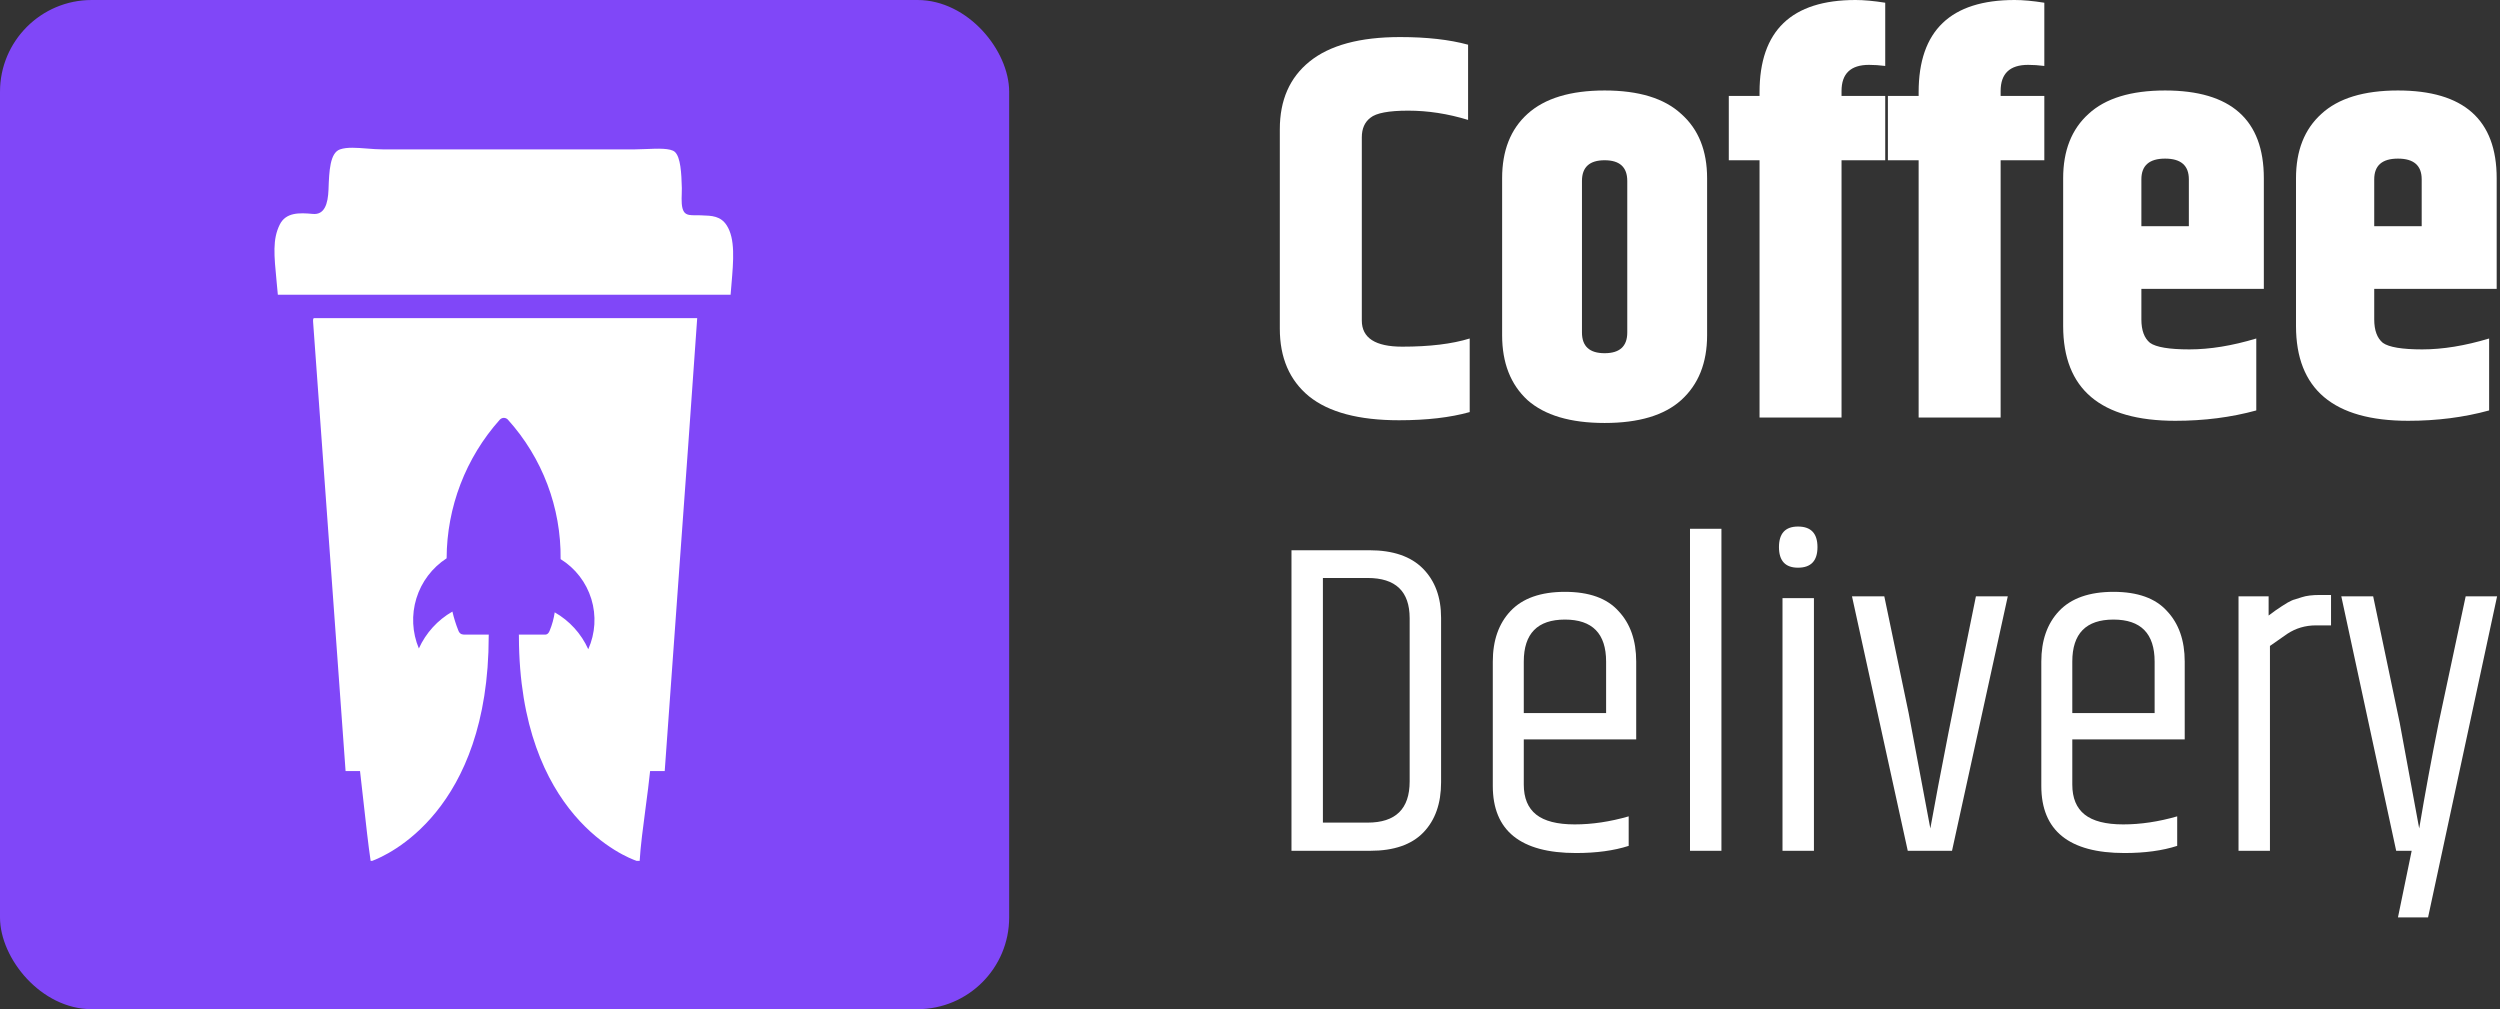 <svg width="545" height="220" viewBox="0 0 545 220" fill="none" xmlns="http://www.w3.org/2000/svg">
<rect x="0" y="0" width="545" height="220" fill="#333333" stroke="none"/>
<rect width="220" height="220" rx="20" fill="#8047F8"/>
<path d="M158.42 49.123C157.099 47.076 155.171 47.017 152.973 46.95C152.724 46.942 152.471 46.935 152.216 46.924C152.021 46.915 151.807 46.918 151.582 46.922C150.691 46.937 149.648 46.953 149.123 46.195C148.514 45.316 148.572 43.617 148.62 42.214C148.635 41.77 148.649 41.356 148.64 41.008C148.555 37.749 148.376 34.287 147.134 33.13C146.197 32.262 143.395 32.382 140.811 32.493C139.973 32.529 139.158 32.564 138.437 32.564H83.426C82.319 32.564 81.158 32.472 80.017 32.383C77.794 32.208 75.648 32.039 74.124 32.564C71.913 33.329 71.763 37.35 71.622 41.137L71.615 41.341C71.496 44.467 70.731 46.879 68.196 46.636C65.247 46.358 62.312 46.27 60.979 48.973C59.405 52.171 59.729 55.518 60.311 61.514C60.394 62.37 60.483 63.281 60.571 64.252H159.27C159.327 63.542 159.387 62.841 159.446 62.151C159.908 56.757 160.311 52.057 158.42 49.123Z" fill="white"/>
<path fill-rule="evenodd" clip-rule="evenodd" d="M68.258 70.199C69.799 91.326 71.324 112.477 72.848 133.629L72.849 133.642C73.677 145.126 74.505 156.611 75.336 168.092H78.485C78.7 169.889 78.945 172.108 79.204 174.447C79.729 179.195 80.31 184.441 80.798 187.665H81.146C84.354 186.476 106.53 176.877 106.54 138.662C106.536 138.553 106.539 138.444 106.55 138.336H101.072C100.807 138.333 100.55 138.244 100.34 138.081C100.131 137.918 99.981 137.69 99.913 137.434C99.379 136.098 98.949 134.723 98.625 133.322C95.402 135.165 92.843 137.98 91.312 141.365C89.858 137.898 89.668 134.03 90.774 130.437C91.88 126.844 94.213 123.754 97.364 121.708C97.404 110.557 101.527 99.807 108.952 91.494L109.068 91.391C109.284 91.202 109.56 91.097 109.846 91.095C110.012 91.096 110.176 91.132 110.327 91.2C110.48 91.269 110.617 91.369 110.729 91.494C118.24 99.819 122.342 110.671 122.214 121.889C125.424 123.878 127.804 126.965 128.912 130.578C130.02 134.19 129.781 138.083 128.24 141.533C126.717 138.142 124.156 135.325 120.927 133.489C120.729 134.848 120.366 136.177 119.845 137.447C119.665 137.988 119.304 138.336 118.944 138.336H113.101C113.11 138.401 113.117 138.466 113.121 138.531L113.123 138.546V138.578C113.125 138.634 113.125 138.69 113.123 138.747C113.203 178.059 136.78 186.982 138.768 187.665H139.448C139.621 184.568 140.186 180.296 140.737 176.13C141.116 173.26 141.489 170.44 141.723 168.092H144.908C145.928 153.63 146.977 139.209 148.025 124.788L148.026 124.78L148.026 124.776C149.368 106.33 150.709 87.882 151.99 69.35H68.462C68.221 69.397 68.238 69.795 68.258 70.199ZM109.846 91.095L109.84 91.095H109.853L109.846 91.095Z" fill="white"/>
<path d="M279 28.162C279 21.824 281.156 16.913 285.468 13.427C289.858 9.863 296.444 8.08 305.224 8.08C311.026 8.08 315.965 8.635 320.042 9.744V26.142C315.651 24.795 311.3 24.122 306.988 24.122C302.755 24.122 300.011 24.637 298.756 25.666C297.502 26.617 296.875 28.043 296.875 29.944V69.87C296.875 73.672 299.815 75.574 305.695 75.574C311.653 75.574 316.553 74.979 320.394 73.791V89.833C316.161 91.021 311.026 91.615 304.989 91.615C296.208 91.615 289.662 89.872 285.35 86.387C281.117 82.901 279 77.99 279 71.652V28.162Z" fill="white"/>
<path d="M354.746 39.45C354.746 36.44 353.099 34.935 349.807 34.935C346.514 34.935 344.868 36.44 344.868 39.45V72.484C344.868 75.494 346.514 76.999 349.807 76.999C353.099 76.999 354.746 75.494 354.746 72.484V39.45ZM327.463 38.856C327.463 32.836 329.305 28.162 332.99 24.835C336.753 21.428 342.359 19.725 349.807 19.725C357.255 19.725 362.821 21.428 366.506 24.835C370.269 28.162 372.15 32.836 372.15 38.856V73.078C372.15 79.099 370.269 83.812 366.506 87.219C362.821 90.546 357.255 92.209 349.807 92.209C342.359 92.209 336.753 90.546 332.99 87.219C329.305 83.812 327.463 79.099 327.463 73.078V38.856Z" fill="white"/>
<path d="M383.58 20.082C383.58 6.694 390.558 0 404.513 0C406.316 0 408.472 0.198 410.98 0.594V14.378C409.726 14.22 408.55 14.14 407.452 14.14C403.454 14.14 401.455 16.042 401.455 19.844V20.913H410.98V34.935H401.455V91.021H383.58V34.935H376.877V20.913H383.58V20.082Z" fill="white"/>
<path d="M418.262 20.082C418.262 6.694 425.24 0 439.195 0C440.998 0 443.154 0.198 445.663 0.594V14.378C444.408 14.22 443.232 14.14 442.135 14.14C438.136 14.14 436.137 16.042 436.137 19.844V20.913H445.663V34.935H436.137V91.021H418.262V34.935H411.559V20.913H418.262V20.082Z" fill="white"/>
<path d="M449.769 71.058V38.856C449.769 32.836 451.612 28.162 455.296 24.835C458.981 21.428 464.547 19.725 471.995 19.725C486.342 19.725 493.516 26.102 493.516 38.856V62.978H466.821V69.632C466.821 72.009 467.448 73.712 468.702 74.742C470.035 75.692 472.897 76.168 477.287 76.168C481.756 76.168 486.617 75.376 491.869 73.791V89.476C486.381 90.981 480.501 91.734 474.23 91.734C457.923 91.734 449.769 84.842 449.769 71.058ZM466.821 49.313H477.17V39.094C477.17 36.084 475.445 34.578 471.995 34.578C468.546 34.578 466.821 36.084 466.821 39.094V49.313Z" fill="white"/>
<path d="M500.529 71.058V38.856C500.529 32.836 502.372 28.162 506.056 24.835C509.741 21.428 515.307 19.725 522.755 19.725C537.102 19.725 544.276 26.102 544.276 38.856V62.978H517.581V69.632C517.581 72.009 518.208 73.712 519.462 74.742C520.795 75.692 523.657 76.168 528.047 76.168C532.516 76.168 537.376 75.376 542.629 73.791V89.476C537.141 90.981 531.261 91.734 524.99 91.734C508.683 91.734 500.529 84.842 500.529 71.058ZM517.581 49.313H527.929V39.094C527.929 36.084 526.205 34.578 522.755 34.578C519.306 34.578 517.581 36.084 517.581 39.094V49.313Z" fill="white"/>
<path d="M307.305 134.773C307.305 128.924 304.249 125.999 298.138 125.999H288.393V179.33H298.138C304.249 179.33 307.305 176.34 307.305 170.36V134.773ZM281.542 119.954H298.524C303.67 119.954 307.562 121.286 310.2 123.951C312.837 126.616 314.156 130.191 314.156 134.676V170.555C314.156 175.17 312.869 178.81 310.296 181.475C307.723 184.14 303.863 185.473 298.717 185.473H281.542V119.954Z" fill="white"/>
<path d="M325.43 171.335V144.231C325.43 139.616 326.717 135.943 329.29 133.213C331.927 130.419 335.883 129.021 341.158 129.021C346.433 129.021 350.324 130.419 352.833 133.213C355.406 135.943 356.693 139.616 356.693 144.231V161.196H332.184V171.043C332.184 173.968 333.085 176.145 334.886 177.575C336.687 179.005 339.485 179.72 343.281 179.72C347.076 179.72 351 179.135 355.053 177.965V184.4C351.836 185.44 348.009 185.96 343.57 185.96C331.477 185.96 325.43 181.085 325.43 171.335ZM332.184 155.443H350.132V144.231C350.132 138.121 347.14 135.066 341.158 135.066C335.175 135.066 332.184 138.121 332.184 144.231V155.443Z" fill="white"/>
<path d="M368.421 115.274H375.272V185.473H368.421V115.274Z" fill="white"/>
<path d="M391.963 123.756C389.197 123.756 387.814 122.261 387.814 119.271C387.814 116.281 389.197 114.786 391.963 114.786C394.794 114.786 396.209 116.281 396.209 119.271C396.209 122.261 394.794 123.756 391.963 123.756ZM388.586 130.386H395.437V185.473H388.586V130.386Z" fill="white"/>
<path d="M430.751 129.996H437.698L425.54 185.473H415.891L403.733 129.996H410.777L416.084 155.443L420.812 180.598C422.742 169.808 426.055 152.941 430.751 129.996Z" fill="white"/>
<path d="M445.006 171.335V144.231C445.006 139.616 446.293 135.943 448.866 133.213C451.503 130.419 455.46 129.021 460.734 129.021C466.009 129.021 469.901 130.419 472.41 133.213C474.983 135.943 476.269 139.616 476.269 144.231V161.196H451.761V171.043C451.761 173.968 452.661 176.145 454.462 177.575C456.264 179.005 459.062 179.72 462.857 179.72C466.652 179.72 470.576 179.135 474.629 177.965V184.4C471.413 185.44 467.585 185.96 463.147 185.96C451.053 185.96 445.006 181.085 445.006 171.335ZM451.761 155.443H469.708V144.231C469.708 138.121 466.717 135.066 460.734 135.066C454.752 135.066 451.761 138.121 451.761 144.231V155.443Z" fill="white"/>
<path d="M505.752 129.704H508.164V136.333H504.883C502.567 136.333 500.477 136.951 498.611 138.186C498.032 138.576 496.778 139.453 494.848 140.818V185.473H487.997V129.996H494.559V134.188C494.752 134.058 495.234 133.701 496.006 133.116C496.842 132.531 497.325 132.206 497.454 132.141C497.646 132.011 498.065 131.751 498.708 131.361C499.415 130.971 499.93 130.744 500.252 130.679C500.638 130.549 501.152 130.386 501.796 130.191C502.76 129.866 504.079 129.704 505.752 129.704Z" fill="white"/>
<path d="M537.517 129.996H544.367L529.315 200H522.754L525.745 185.473H522.368L510.403 129.996H517.35L523.14 157.588L527.385 180.598C528.672 172.928 530.087 165.258 531.631 157.588L537.517 129.996Z" fill="white"/>
</svg>
